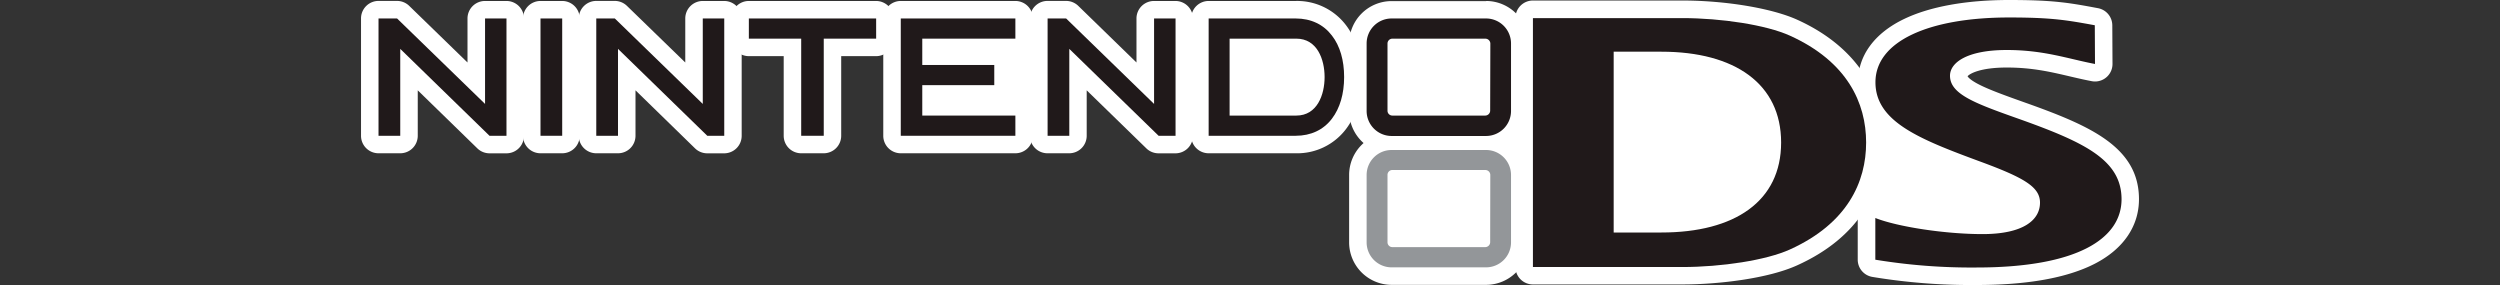 <svg id="Capa_1" data-name="Capa 1" xmlns="http://www.w3.org/2000/svg" viewBox="0 0 1000 114"><rect x="0" y="0" width="1000" height="114" fill="#333333" stroke="none"/><title>logo</title><g id="Layer_2" data-name="Layer 2"><rect x="491.84" y="18.18" width="38" height="28.05" fill="#fff"/><rect x="556.93" y="15.47" width="35.96" height="25.84" fill="#fff"/><rect x="556.93" y="70.97" width="37.19" height="27.85" fill="#fff"/><rect x="601.43" y="20.68" width="94.51" height="72.36" fill="#fff"/><rect x="674.07" y="24.02" width="43.74" height="60.56" fill="#fff"/><rect x="699.46" y="34.27" width="44.74" height="33.77" fill="#fff"/><rect x="383.23" y="15.47" width="40.24" height="25.84" fill="#fff"/><rect x="744.2" y="51.16" width="33.18" height="29.87" fill="#fff"/><rect x="750.1" y="54.32" width="66" height="38.73" fill="#fff"/><rect x="406.72" y="38.48" width="8.33" height="4.92" fill="#fff"/></g><path d="M556.58,110.38a13.45,13.45,0,0,1-13.43-13.44v-27a13.46,13.46,0,0,1,13.43-13.45h37.88a13.47,13.47,0,0,1,13.45,13.45v27a13.46,13.46,0,0,1-13.45,13.44Z" fill="#fff"/><path d="M594.46,60a10,10,0,0,1,9.95,10v27a10,10,0,0,1-9.95,9.94H556.58a10,10,0,0,1-9.93-9.94v-27a10,10,0,0,1,9.93-10h37.88m0-7H556.58a17,17,0,0,0-16.93,17v27a17,17,0,0,0,16.93,16.94h37.88a17,17,0,0,0,16.95-16.94v-27a17,17,0,0,0-16.95-17Z" fill="#fff"/><path d="M195.8,57.81a3.49,3.49,0,0,1-2.44-1l-29.76-29V54.31a3.5,3.5,0,0,1-3.5,3.5h-8.69a3.49,3.49,0,0,1-3.5-3.5V7.39a3.49,3.49,0,0,1,3.5-3.5h7.42a3.49,3.49,0,0,1,2.44,1l29.25,28.41V7.39a3.49,3.49,0,0,1,3.5-3.5h8.57a3.49,3.49,0,0,1,3.5,3.5V54.31a3.49,3.49,0,0,1-3.5,3.5Z" fill="#fff"/><path d="M202.59,7.39V54.31H195.8L160.1,19.55V54.31h-8.69V7.39h7.42L194,41.57V7.39h8.57m0-7H194a7,7,0,0,0-7,7V25L163.71,2.37a7,7,0,0,0-4.88-2h-7.42a7,7,0,0,0-7,7V54.31a7,7,0,0,0,7,7h8.69a7,7,0,0,0,7-7V36.13l23.82,23.2a7,7,0,0,0,4.88,2h6.79a7,7,0,0,0,7-7V7.39a7,7,0,0,0-7-7Z" fill="#fff"/><path d="M282.91,57.81a3.48,3.48,0,0,1-2.44-1l-29.77-29V54.31a3.5,3.5,0,0,1-3.5,3.5h-8.69a3.5,3.5,0,0,1-3.5-3.5V7.39a3.5,3.5,0,0,1,3.5-3.5h7.42a3.45,3.45,0,0,1,2.43,1l29.25,28.41V7.39a3.5,3.5,0,0,1,3.5-3.5h8.59a3.5,3.5,0,0,1,3.5,3.5V54.31a3.5,3.5,0,0,1-3.5,3.5Z" fill="#fff"/><path d="M289.7,7.39V54.31h-6.79L247.2,19.55V54.31h-8.69V7.39h7.42l35.18,34.18V7.39h8.59m0-7h-8.59a7,7,0,0,0-7,7V25L250.8,2.37a7,7,0,0,0-4.87-2h-7.42a7,7,0,0,0-7,7V54.31a7,7,0,0,0,7,7h8.69a7,7,0,0,0,7-7V36.13L278,59.33a7,7,0,0,0,4.88,2h6.79a7,7,0,0,0,7-7V7.39a7,7,0,0,0-7-7Z" fill="#fff"/><path d="M463.44,57.81a3.48,3.48,0,0,1-2.44-1l-29.78-29V54.31a3.5,3.5,0,0,1-3.5,3.5H419a3.49,3.49,0,0,1-3.5-3.5V7.39a3.49,3.49,0,0,1,3.5-3.5h7.41a3.48,3.48,0,0,1,2.44,1l29.24,28.41V7.39a3.5,3.5,0,0,1,3.5-3.5h8.59a3.5,3.5,0,0,1,3.5,3.5V54.31a3.5,3.5,0,0,1-3.5,3.5Z" fill="#fff"/><path d="M470.22,7.39V54.31h-6.78L427.72,19.55V54.31H419V7.39h7.41l35.18,34.18V7.39h8.59m0-7h-8.59a7,7,0,0,0-7,7V25L431.33,2.37a7,7,0,0,0-4.88-2H419a7,7,0,0,0-7,7V54.31a7,7,0,0,0,7,7h8.68a7,7,0,0,0,7-7V36.13l23.84,23.2a7,7,0,0,0,4.88,2h6.78a7,7,0,0,0,7-7V7.39a7,7,0,0,0-7-7Z" fill="#fff"/><rect x="212.7" y="3.89" width="15.68" height="53.92" rx="3.5" fill="#fff"/><path d="M224.88,7.39V54.31H216.2V7.39h8.68m0-7H216.2a7,7,0,0,0-7,7V54.31a7,7,0,0,0,7,7h8.68a7,7,0,0,0,7-7V7.39a7,7,0,0,0-7-7Z" fill="#fff"/><path d="M320.48,57.81a3.5,3.5,0,0,1-3.5-3.5V19H299.54a3.5,3.5,0,0,1-3.5-3.5V7.39a3.5,3.5,0,0,1,3.5-3.5h50.92a3.5,3.5,0,0,1,3.5,3.5v8.07a3.5,3.5,0,0,1-3.5,3.5H333V54.31a3.5,3.5,0,0,1-3.5,3.5Z" fill="#fff"/><path d="M350.46,7.39v8.07H329.51V54.31h-9V15.46H299.54V7.39h50.92m0-7H299.54a7,7,0,0,0-7,7v8.07a7,7,0,0,0,7,7h13.94V54.31a7,7,0,0,0,7,7h9a7,7,0,0,0,7-7V22.46h13.95a7,7,0,0,0,7-7V7.39a7,7,0,0,0-7-7Z" fill="#fff"/><path d="M360.31,57.81a3.5,3.5,0,0,1-3.5-3.5V7.39a3.5,3.5,0,0,1,3.5-3.5h45.84a3.5,3.5,0,0,1,3.5,3.5v8.07a3.5,3.5,0,0,1-3.5,3.5H372.41v3.53h25.3a3.5,3.5,0,0,1,3.5,3.5v8.07a3.49,3.49,0,0,1-3.5,3.5h-25.3v5.17h33.74a3.5,3.5,0,0,1,3.5,3.5v8.08a3.5,3.5,0,0,1-3.5,3.5Z" fill="#fff"/><path d="M406.15,7.39v8.07H368.91V26h28.8v8.07h-28.8V46.23h37.24v8.08H360.31V7.39h45.84m0-7H360.31a7,7,0,0,0-7,7V54.31a7,7,0,0,0,7,7h45.84a7,7,0,0,0,7-7V46.23a7,7,0,0,0-7-7h-3.71a7,7,0,0,0,2.27-5.17V26a6.93,6.93,0,0,0-.95-3.53h2.39a7,7,0,0,0,7-7V7.39a7,7,0,0,0-7-7Z" fill="#fff"/><path d="M483.46,57.81a3.5,3.5,0,0,1-3.5-3.5V7.39a3.5,3.5,0,0,1,3.5-3.5h34.82a21.11,21.11,0,0,1,17.29,8.24c3.65,4.76,5.58,11.23,5.58,18.7s-1.93,14-5.59,18.75c-4.07,5.38-10,8.23-17.28,8.23Z" fill="#fff"/><path d="M518.28,7.39c6.08,0,11.11,2.38,14.5,6.85,3.18,4.15,4.87,9.91,4.87,16.59S536,43.29,532.78,47.46c-3.39,4.48-8.42,6.85-14.5,6.85H483.46V7.39h34.82m0-7H483.46a7,7,0,0,0-7,7V54.31a7,7,0,0,0,7,7h34.82a24.5,24.5,0,0,0,20.08-9.63c4.11-5.39,6.29-12.6,6.29-20.85S542.47,15.38,538.34,10A24.52,24.52,0,0,0,518.28.39Z" fill="#fff"/><path d="M556.58,57.82a13.46,13.46,0,0,1-13.43-13.45v-27A13.46,13.46,0,0,1,556.58,3.89h37.88a13.47,13.47,0,0,1,13.45,13.45v27a13.47,13.47,0,0,1-13.45,13.45Z" fill="#fff"/><path d="M594.46,7.39a10,10,0,0,1,9.95,10v27a10,10,0,0,1-9.95,10H556.58a10,10,0,0,1-9.93-10v-27a10,10,0,0,1,9.93-9.95h37.88m0-7H556.58a17,17,0,0,0-16.93,17v27a17,17,0,0,0,16.93,17h37.88a17,17,0,0,0,16.95-17v-27A17,17,0,0,0,594.46.39Z" fill="#fff"/><path d="M790.62,110.5a238.53,238.53,0,0,1-41.08-3.17,3.48,3.48,0,0,1-2.94-3.45V87.2a3.49,3.49,0,0,1,3.5-3.5,3.54,3.54,0,0,1,1.28.24c8.66,3.42,27.32,6.2,41.59,6.2,12.2,0,19.49-3.4,19.49-9.08,0-4-5.33-7.18-21.91-13.26C767,59.1,746.68,51.58,746.68,32.91c0-18.14,21.82-29.41,57-29.41,17.62,0,23.75,1.12,34.88,3.16a3.56,3.56,0,0,1,2.91,3.44l.08,15.48A3.5,3.5,0,0,1,838,29.1a3,3,0,0,1-.66-.07c-3-.56-5.92-1.25-8.75-1.92-7.58-1.77-15.41-3.6-25.87-3.6-14.12,0-19.24,4-19.24,6.78,0,5,10.24,8.65,25.75,14.17l.75.27c24.66,8.83,42.11,16.5,42.11,34.94,0,6.67-2.74,16-15.83,22.73C825.76,107.78,810.41,110.5,790.62,110.5Z" fill="#fff"/><path d="M803.63,7c17.33,0,23.28,1.1,34.29,3.11L838,25.6C827.19,23.54,817.61,20,802.72,20c-16,0-22.74,5.06-22.74,10.28,0,7.57,10.46,11.2,28.83,17.74,25.56,9.15,39.78,16.21,39.78,31.64,0,15.87-17.8,27.33-58,27.33a236.6,236.6,0,0,1-40.52-3.12V87.2c9,3.55,28,6.44,42.87,6.44,16.24,0,23-5.58,23-12.58,0-6.28-6.26-10-24.21-16.55-24-8.86-41.57-15.84-41.57-31.6C750.18,16.6,771.34,7,803.63,7m0-7c-17,0-31.51,2.6-41.84,7.52-12,5.71-18.61,14.73-18.61,25.39,0,21.11,22.41,29.4,46.15,38.17,13,4.78,19.63,8.13,19.63,10,0,3.33-6.43,5.58-16,5.58-13.67,0-32.13-2.73-40.31-6a7.09,7.09,0,0,0-2.56-.48,7,7,0,0,0-7,7v16.68a7,7,0,0,0,5.89,6.91A241.38,241.38,0,0,0,790.62,114c20.35,0,36.24-2.85,47.24-8.48,11.43-5.86,17.73-15,17.73-25.85,0-20.68-19.25-29.22-44.42-38.23l-.77-.27c-8.62-3.07-15.43-5.5-19.72-7.86-2.49-1.38-3.42-2.36-3.65-2.82.85-1,5-3.48,15.69-3.48,10.06,0,17.35,1.7,25.07,3.51,2.87.67,5.84,1.37,8.9,1.95a7.27,7.27,0,0,0,1.31.13,7,7,0,0,0,7-7l-.08-15.48a7,7,0,0,0-5.74-6.85C827.81,1.14,821.57,0,803.63,0Z" fill="#fff"/><path d="M613.17,110.28a3.5,3.5,0,0,1-3.5-3.5V7.21a3.5,3.5,0,0,1,3.5-3.5h59.75c16.59,0,34.86,3,44.44,7.34C744.29,23.21,750,42.75,750,57s-5.66,33.82-32.6,46c-9.66,4.37-27.51,7.3-44.43,7.3Zm51.42-20.74C692.78,89.54,709,77.69,709,57c0-20.86-16.17-32.83-44.36-32.83H649V89.54Z" fill="#fff"/><path d="M672.92,7.21c15.65,0,33.53,2.76,43,7,23,10.39,30.53,27,30.53,42.77S739,89.38,715.91,99.79c-9.46,4.28-27.34,7-43,7H613.17V7.21h59.75M645.47,93h19.12c29.34,0,47.86-12.54,47.86-36s-18.52-36.33-47.86-36.33H645.47V93M672.92.21H613.17a7,7,0,0,0-7,7v99.57a7,7,0,0,0,7,7h59.75c14.45,0,34.24-2.35,45.88-7.62,12-5.41,21.07-12.8,26.94-22A49.62,49.62,0,0,0,753.45,57c0-21.61-12.31-39.07-34.65-49.15C708.66,3.29,690.22.21,672.92.21ZM652.47,27.68h12.12c13.08,0,23.72,2.76,30.76,8,6.7,5,10.1,12.15,10.1,21.35,0,25.26-25.6,29-40.86,29H652.47V27.68Z" fill="#fff"/><path d="M594.12,15.47H556.93A1.94,1.94,0,0,0,555,17.4V44.3a1.94,1.94,0,0,0,1.95,1.93h37.19a2,2,0,0,0,2-1.93V17.4A2,2,0,0,0,594.12,15.47Z" fill="none"/><path d="M518.53,15.46H491.84V46.23h26.69c8.34,0,11.31-8.29,11.31-15.4S526.87,15.46,518.53,15.46Z" fill="none"/><path d="M594.12,68H556.93A1.94,1.94,0,0,0,555,70v26.9a1.94,1.94,0,0,0,1.95,1.94h37.19a2,2,0,0,0,2-1.94V70A2,2,0,0,0,594.12,68Z" fill="none"/><path d="M791.27,20.68H772.16V93h19.11c29.35,0,47.86-12.54,47.86-36S820.62,20.68,791.27,20.68Z" fill="none"/><path d="M594.46,60H556.58a10,10,0,0,0-9.93,10v27a10,10,0,0,0,9.93,9.94h37.88a10,10,0,0,0,9.95-9.94v-27A10,10,0,0,0,594.46,60Zm1.61,36.91a2,2,0,0,1-2,1.94H556.93A1.94,1.94,0,0,1,555,96.88V70A1.94,1.94,0,0,1,556.93,68h37.19a2,2,0,0,1,2,1.94Z" fill="#939699"/><polygon points="194.02 7.39 194.02 41.57 158.83 7.39 151.41 7.39 151.41 54.31 160.1 54.31 160.1 19.55 195.8 54.31 202.59 54.31 202.59 7.39 200.97 7.39 194.02 7.39" fill="#20191a"/><polygon points="281.11 7.39 281.11 41.57 245.93 7.39 238.51 7.39 238.51 54.31 247.2 54.31 247.2 19.55 282.91 54.31 289.7 54.31 289.7 7.39 288.08 7.39 281.11 7.39" fill="#20191a"/><polygon points="461.63 7.39 461.63 41.57 426.45 7.39 419.04 7.39 419.04 54.31 427.72 54.31 427.72 19.55 463.44 54.31 470.22 54.31 470.22 7.39 468.6 7.39 461.63 7.39" fill="#20191a"/><polygon points="216.2 7.39 216.2 54.31 224.88 54.31 224.88 7.39 223.28 7.39 216.2 7.39" fill="#20191a"/><polygon points="299.54 7.39 299.54 15.46 320.48 15.46 320.48 54.31 329.5 54.31 329.5 15.46 350.46 15.46 350.46 7.39 348.86 7.39 299.54 7.39" fill="#20191a"/><polygon points="360.31 7.39 360.31 54.31 406.15 54.31 406.15 46.23 368.91 46.23 368.91 34.06 397.71 34.06 397.71 25.99 368.91 25.99 368.91 15.46 406.15 15.46 406.15 7.39 404.52 7.39 360.31 7.39" fill="#20191a"/><path d="M518.28,7.39H483.46V54.31h34.82c6.08,0,11.11-2.37,14.5-6.85,3.18-4.17,4.87-9.9,4.87-16.63S536,18.39,532.78,14.24C529.39,9.77,524.36,7.39,518.28,7.39Zm.25,38.84H491.84V15.46h26.69c8.34,0,11.31,8.3,11.31,15.37S526.87,46.23,518.53,46.23Z" fill="#20191a"/><path d="M594.46,7.39H556.58a10,10,0,0,0-9.93,10v27a10,10,0,0,0,9.93,10h37.88a10,10,0,0,0,9.95-10v-27A10,10,0,0,0,594.46,7.39Zm1.61,36.91a2,2,0,0,1-2,1.93H556.93A1.94,1.94,0,0,1,555,44.3V17.4a1.94,1.94,0,0,1,1.95-1.93h37.19a2,2,0,0,1,2,1.93Z" fill="#20191a"/><path d="M808.81,48C790.44,41.49,780,37.86,780,30.29,780,25.07,786.77,20,802.72,20c14.89,0,24.47,3.53,35.28,5.59l-.08-15.49c-11-2-17-3.11-34.29-3.11-32.29,0-53.45,9.6-53.45,25.91,0,15.76,17.59,22.74,41.57,31.6C809.7,71.09,816,74.78,816,81.06c0,7-6.75,12.58-23,12.58-14.84,0-33.86-2.89-42.87-6.44v16.68A236.6,236.6,0,0,0,790.62,107c40.17,0,58-11.46,58-27.33C848.59,64.24,834.37,57.18,808.81,48Z" fill="#20191a"/><path d="M715.92,14.24c-9.47-4.27-27.35-7-43-7H613.17v99.57h59.75c15.65,0,33.53-2.71,43-7C739,89.38,746.45,72.78,746.45,57S738.93,24.63,715.92,14.24ZM664.59,93H645.47V20.68h19.12c29.34,0,47.86,12.85,47.86,36.33S693.93,93,664.59,93Z" fill="#20191a"/></svg>